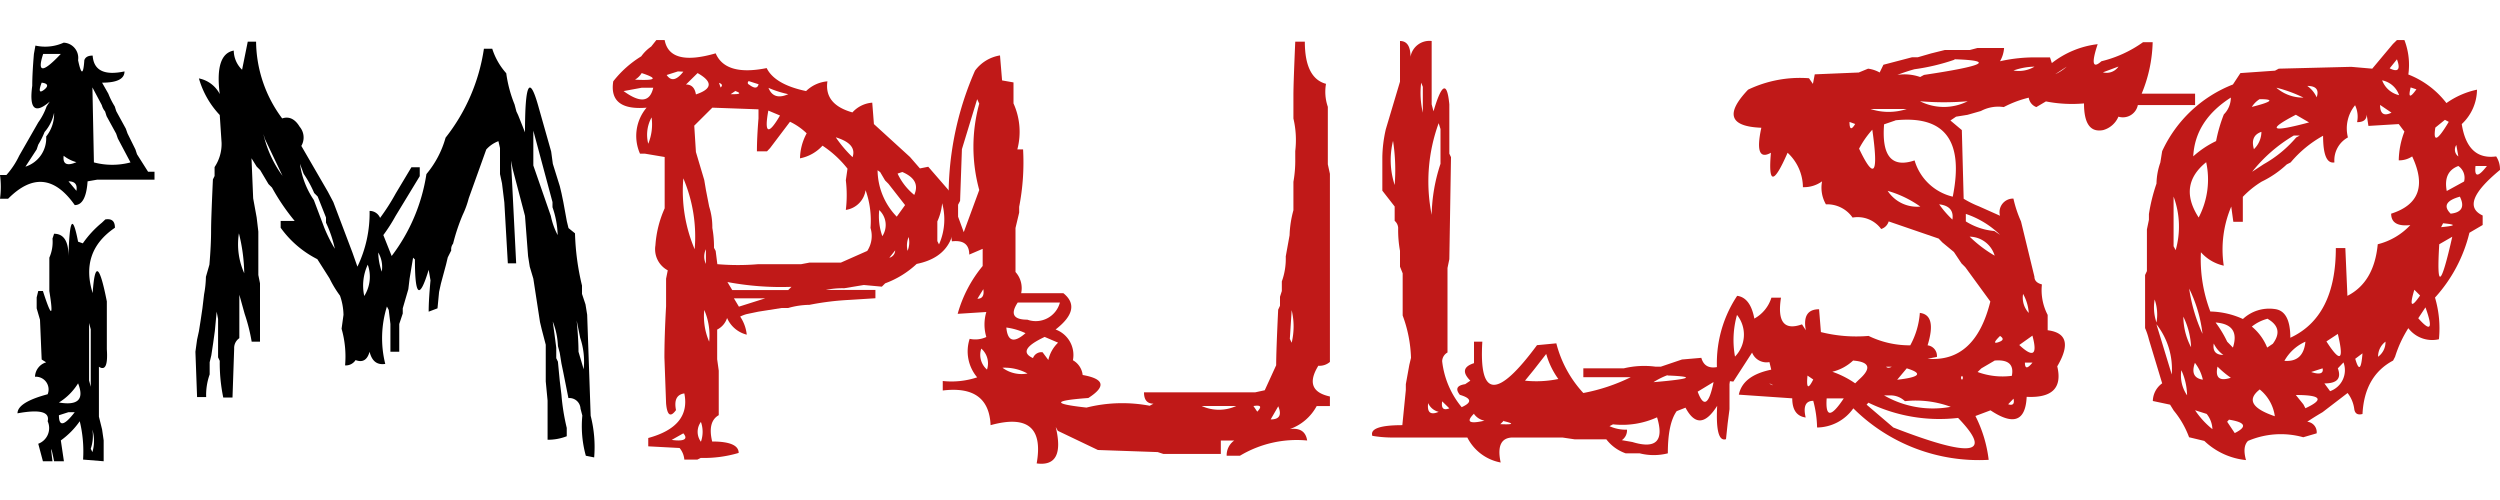 <svg id="Capa_1" data-name="Capa 1" xmlns="http://www.w3.org/2000/svg" viewBox="0 0 300 60"><defs><style>.cls-1{fill:#c01918;}</style></defs><title>impulso_logo</title><path d="M7.64,5.12a1.83,1.83,0,0,1,1.73,2.1q.57,2.7.75,0c.13-.37.45-.55,1-.55q.18,2.67,3.82,1.9c0,.9-.9,1.35-2.69,1.35L13,11.24a9,9,0,0,0,.77,1.53l.18.57,1.15,2.1.2.57.95,1.92.19.58,1.33,2.1h.77v.95H11.66l-1.15.2c-.13,1.9-.64,2.85-1.54,2.85q-3.63-5.16-8-.76H0A10.6,10.6,0,0,0,0,21H.77A9.6,9.6,0,0,0,2.3,18.69l2.29-4a7.47,7.47,0,0,0,1-1.92l.38-.58q-2.67,2.3-2.1-1.9c0-1,.07-2.29.2-3.82l.18-1A5.37,5.37,0,0,0,7.64,5.12Zm5,21.21c.77-.12,1.15.2,1.15,1q-4.22,2.87-2.67,7.84.38-5.71,1.7,1v5.74c.13,1.9-.18,2.6-.95,2.1V50l.38,1.53.19,1.32v2.5l-2.47-.2a15.33,15.33,0,0,0-.4-4.6,9.59,9.59,0,0,1-2.27,2.3l.37,2.5H6.49q-.57-2.88-.19,0H5.15l-.56-2.1a2,2,0,0,0,1.13-2.7q.41-1.69-3.62-.95c0-.88,1.21-1.65,3.62-2.29a1.53,1.53,0,0,0-1.52-2.1,1.87,1.87,0,0,1,1.34-1.73L5,43.14l-.2-4.77L4.4,37V35.69l.19-.77h.56q1.54,4.8.77,0v-4a4.66,4.66,0,0,0,.38-2.29l.19-.58c1.15,0,1.73.89,1.73,2.67Q8.4,24,9.37,29l.57.2a12.19,12.19,0,0,1,2.28-2.47ZM6.49,13.54a5,5,0,0,1-1.14,2.3,10.06,10.06,0,0,1-.76,1.52l-.19.57L3.05,20a3.57,3.57,0,0,0,2.49-3.62A4.32,4.32,0,0,0,6.49,13.54ZM5,9.92c-.38,1-.29,1.3.29.85S5.74,10,5,9.92Zm.18-3.45c-.75,2.3-.05,2.3,2.12,0ZM9.37,46a7,7,0,0,1-2.3,2.3C9.37,48.69,10.13,47.92,9.37,46ZM8.22,49.46l-1.15.37q0,2.1,1.9-.37ZM7.64,18.69c-.13,1,.38,1.27,1.53.77A4.25,4.25,0,0,1,7.64,18.69Zm.58,3.07.95,1.14C9.3,22.14,9,21.76,8.22,21.76Zm2.47,17v6.9l.2.75V39.52Zm.4,12.82a4.75,4.75,0,0,1-.2,2.27l.2.4A4.83,4.83,0,0,0,11.09,51.56Zm0-41.09.18,9a8.59,8.59,0,0,0,4.39,0l-1.52-2.87-.2-.58-1.15-2.1-.18-.57a1.93,1.93,0,0,1-.39-.75Z"/><path d="M29.73,5h1a15.62,15.62,0,0,0,3.13,9.21c.84-.28,1.54.07,2.1,1a2,2,0,0,1,.2,2.3L39.34,23,40,24.25l2.29,6.05L42.89,32a14.73,14.73,0,0,0,1.46-6.69,1.35,1.35,0,0,1,1.26.84,25.68,25.68,0,0,0,1.88-2.94l1.88-3.14h1v1.07l-2.91,4.79A20,20,0,0,1,46,28.21l1,2.51a21.64,21.64,0,0,0,4.17-9.83,11.66,11.66,0,0,0,2.3-4.37,22.55,22.55,0,0,0,4.6-10.67h1a8.08,8.08,0,0,0,1.68,2.94,15.4,15.4,0,0,0,1,3.75l.22.84.2.42L63,15.88q0-9,1.66-2.92l1.48,5.22.2,1.48.84,2.69.2.84.22,1.06.42,2.3.2.82L69,28a30,30,0,0,0,.84,6.27v1l.42,1.26.2,1.24.42,12.12a15.15,15.15,0,0,1,.42,5l-1-.2a13.22,13.22,0,0,1-.42-4.82l-.22-.84a1.33,1.33,0,0,0-1.45-1.26l-.62-3.11-.22-1.06-.2-1.26-.22-.82a8.76,8.76,0,0,0-.62-2.94l.2,1.46.22,1.68v1.26l.2.42.22,2.3.2,1.65a25.71,25.71,0,0,0,.64,4v1a6.23,6.23,0,0,1-2.3.42V48.07l-.22-2.3v-4.4L65,39.49l-.2-.84L64,33.44,63.57,32l-.2-1.26L63,25.91l-.22-.84-1.26-4.79-.2-1,.62,12.32h-1l-.42-7.31L60.24,22,60,20.89V17.76l-.19-.82a3.72,3.72,0,0,0-1.46,1l-2.1,5.85a11.08,11.08,0,0,1-.73,2,23.51,23.51,0,0,0-1.15,3.45,1.08,1.08,0,0,0-.22.81l-.42.84-.2.84-.62,2.3-.22,1L52.5,37l-1.06.4c0-1,.08-2.23.22-3.76l-.22-1.26q-1.65,5.43-1.65-1.24l-.22-.22-.42,2.52L49,34.7,48.33,37v.62l-.42,1.26v3.33H46.85V38.88l-.2-1.68-.22-.42a12.77,12.77,0,0,0-.2,6.89c-1,.15-1.6-.34-1.88-1.46-.28,1-.84,1.32-1.68,1a1.4,1.4,0,0,1-1.26.64,12.16,12.16,0,0,0-.42-4.4l.23-1.67a7.3,7.3,0,0,0-.42-2.3,13.07,13.07,0,0,1-1.26-2.08l-1.46-2.3a12.16,12.16,0,0,1-4.4-3.77v-.82h1.68a25.4,25.4,0,0,1-2.72-4l-.42-.42-1-1.68-.42-.42-.62-1,.2,4.81.42,2.3L31,27.79V33l.2,1V41h-1a21.33,21.33,0,0,0-.84-3.33l-.64-2.3v5.21a1.43,1.43,0,0,0-.62,1.26l-.2,5.86H26.79a20.41,20.41,0,0,1-.42-4.4l-.2-.42v-4.6L26,37.4l-.22,2.32-.2,1.45-.22,1.46-.2.84v1.46a7.36,7.36,0,0,0-.42,2.72H23.65l-.2-5.44.2-1.46.22-1,.2-1.26L24.29,37l.2-1.68a12.27,12.27,0,0,0,.22-2.1l.42-1.46c.14-1.66.2-3,.2-4.06s.08-3.1.22-6.17l.2-.41V20.05a5,5,0,0,0,.84-2.91l-.22-3.34a10.62,10.62,0,0,1-2.5-4.39,3.59,3.59,0,0,1,2.5,1.88q-.61-4.8,1.68-5.22a3.25,3.25,0,0,0,1,2.3ZM28.67,28a8.49,8.49,0,0,0,.64,4.79A21,21,0,0,0,28.67,28ZM31.61,16.1a13.53,13.53,0,0,0,2.29,5l-2.1-4.4ZM36,19.66A10,10,0,0,0,37.66,24l1.26,3.34a17.72,17.72,0,0,0,1.26,2.51,14.19,14.19,0,0,0-1.06-3.13v-.62l-1-2.52-.42-.42a13.17,13.17,0,0,0-1.26-2.3Zm8.13,12.1a5.93,5.93,0,0,0-.42,3.76A4.31,4.31,0,0,0,44.13,31.76Zm1.26-1.46a7.3,7.3,0,0,0,.42,2.3A3.43,3.43,0,0,0,45.39,30.3ZM64,15.68v4.18l2.1,6.05a8.54,8.54,0,0,0,.82,2.3,10.88,10.88,0,0,0-.62-3.34v-.62ZM69.2,38.46c.15,1.53.22,2.78.22,3.75l.62,2.1a8.9,8.9,0,0,0-.42-3.78l-.2-1Z"/><path class="cls-1" d="M78.76,4.81h1Q80.36,8,85.88,6.4,87.07,9.16,92,8.17c.65,1.31,2.22,2.23,4.73,2.76a4.16,4.16,0,0,1,2.56-1.17c-.27,1.84.72,3.09,3,3.73a3.55,3.55,0,0,1,2.38-1.17l.2,2.57,4.33,3.95,1.19,1.37,1-.2,2.76,3.18q1.77,7.29-4.15,8.48A11.14,11.14,0,0,1,106.22,34l-.4.4-2.16-.2-2.36.39a9.58,9.58,0,0,0-2.19.2h5.94v1l-3.16.2a32.91,32.91,0,0,0-4.75.59,9.74,9.74,0,0,0-2.56.38h-.79L91,37.4l-1.39.29a4.25,4.25,0,0,0-.79.3,4.74,4.74,0,0,1,.79,2.17,3.5,3.5,0,0,1-2.36-2,2.36,2.36,0,0,1-1.19,1.39v3.56l.19,1.37v5.34c-.91.52-1.17,1.57-.79,3.16,2.12,0,3.18.46,3.18,1.37a14.54,14.54,0,0,1-4.55.6l-.4.2H82.12a2.5,2.5,0,0,0-.57-1.39l-3.76-.2v-1q5.13-1.4,4.33-5.35c-.91.13-1.24.8-1,2-.66.91-1.06.65-1.19-.8l-.2-5.52c0-1.59.06-3.64.2-6.14V33.44l.2-1a2.87,2.87,0,0,1-1.48-3A12.92,12.92,0,0,1,79.76,25V18.84l-2.37-.4H76.8a5.25,5.25,0,0,1,.79-5.52q-4.55.38-4-3.16a12.61,12.61,0,0,1,3.36-3,4.83,4.83,0,0,1,1.19-1.17ZM77,10.53l-2.17.4c2,1.46,3.16,1.33,3.56-.4Zm0-1.76a2.31,2.31,0,0,1-.8.79Q80,9.75,77,8.77Zm1.19,5.32a4.3,4.3,0,0,0-.4,3.16A6.12,6.12,0,0,0,78.19,14.09Zm3.16-5.52L80,9c.53.78,1.19.64,2-.4ZM82,52l-1.4.79C82.13,53,82.59,52.68,82,52ZM82,21.4a17.91,17.91,0,0,0,1.36,8.51A17.91,17.91,0,0,0,82,21.4ZM83.71,8.77l-1.39,1.37c.66,0,1.06.39,1.19,1.19C85.49,10.67,85.55,9.81,83.71,8.77Zm1.77,4.15-2.17,2.16.2,3.16,1,3.36.2,1.19.39,2a8.08,8.08,0,0,1,.38,2.56,12.63,12.63,0,0,1,.2,2.39l.2.37.2,1.59a28.82,28.82,0,0,0,4.94,0h5.13l1-.19h3.76l3.16-1.4a3.27,3.27,0,0,0,.39-2.76,10.87,10.87,0,0,0-.59-4.53,2.8,2.8,0,0,1-2.37,2.37,15,15,0,0,0,0-3.56l.2-1.39a12.71,12.71,0,0,0-3-2.76A4.91,4.91,0,0,1,96,19a6.56,6.56,0,0,1,.8-3,7.53,7.53,0,0,0-2-1.39l-2.39,3.16-.37.39H90.83c0-1.06.06-2.37.19-3.95V13.12ZM84.11,50.63a2,2,0,0,0,0,2.38A3.57,3.57,0,0,0,84.11,50.63Zm.4-13.43A7.69,7.69,0,0,0,85.1,41,7.61,7.61,0,0,0,84.51,37.2Zm.2-7.29a2,2,0,0,0,0,1.76Zm1.56-20,.2.59C86.74,10.27,86.67,10.07,86.27,9.94Zm1,23.9.6,1h6.71l.4-.39A34.8,34.8,0,0,1,87.27,33.84Zm1-22.91-.59.4C88.84,11.33,89,11.2,88.26,10.93Zm-.2,24.9.6,1,3.16-1Zm1.77-25.69c.66.53,1.06.53,1.19,0l-1.19-.38C89.7,9.88,89.7,10,89.83,10.14Zm2.36,3.16c-.51,2.76,0,3,1.4.59Zm0-2.77c.4,1.06,1.2,1.33,2.39.8A12.33,12.33,0,0,1,92.19,10.53Zm8.11,6a14.53,14.53,0,0,0,2,2.36C102.67,17.78,102,17,100.3,16.48Zm5,3.93A8.11,8.11,0,0,0,107.61,26l1-1.39-2-2.56-.4-.4-.59-1Zm.2,4.75a7.12,7.12,0,0,0,.37,3.16A2.44,2.44,0,0,0,105.45,25.16Zm2,4.75-.79,1A.92.92,0,0,0,107.41,29.91Zm.8-9.3-.6.2a7.18,7.18,0,0,0,2,2.56C110.24,22.19,109.79,21.27,108.21,20.61Zm.77,7.71a2.69,2.69,0,0,0-.17,1.76A2.66,2.66,0,0,0,109,28.32Zm4-4.36a6.58,6.58,0,0,1-.6,2.59v2.36l.2.4A7.37,7.37,0,0,0,112.94,24Z"/><path class="cls-1" d="M155.43,5h1.15q0,4.38,2.54,5.06a5.54,5.54,0,0,0,.22,2.76v6.9l.25,1.14V43.43a1.9,1.9,0,0,1-1.39.46c-1.23,2-.76,3.22,1.39,3.69v1.15H158a5.89,5.89,0,0,1-3.22,2.76c1.22-.16,1.91.29,2.08,1.37a13.27,13.27,0,0,0-8.07,1.83h-1.59a2.16,2.16,0,0,1,.91-1.83h-1.61v1.61h-6.9l-.68-.22L131.75,54l-4.81-2.3-.25-.46c.77,3.22,0,4.68-2.29,4.37q1.14-6.43-5.53-4.59c-.14-3.23-2.06-4.61-5.74-4.16V45.72a9.75,9.75,0,0,0,4.13-.44,4.83,4.83,0,0,1-.9-4.62,3.15,3.15,0,0,0,2-.22,5.2,5.2,0,0,1,0-3l-3.44.22a15.53,15.53,0,0,1,3-5.74V29.86l-1.61.69c0-1.22-.7-1.75-2.08-1.59A37.33,37.33,0,0,1,117,8.48a4.66,4.66,0,0,1,3-1.83l.25,3,1.37.24v2.52a8.27,8.27,0,0,1,.46,5.52h.69a27.87,27.87,0,0,1-.47,6.89v.69l-.44,1.85v5.28a2.89,2.89,0,0,1,.68,2.54h5.06q2.3,1.85-.93,4.36a3.26,3.26,0,0,1,2.08,3.69A2.32,2.32,0,0,1,129.92,45c2.61.46,2.83,1.38.68,2.76q-6.42.47-.22,1.15a17.66,17.66,0,0,1,7.58-.22l.46-.25c-.76,0-1.14-.45-1.14-1.36h13.34l1.15-.25,1.37-3c0-1.07.08-3.3.24-6.67l.22-.47V35.61l.22-.69V33.77a8,8,0,0,0,.47-3l.46-2.54a12.6,12.6,0,0,1,.46-3V21.82a14.54,14.54,0,0,0,.22-2.76v-.93a11.27,11.27,0,0,0-.22-3.91V11.46C155.21,10.4,155.29,8.26,155.43,5Zm-38.17,6.9-1.83,6-.22,6.21-.24.46V26l.68,1.86,1.86-5.06a19.56,19.56,0,0,1,0-10.36ZM118,34.7l-.71,1.15C117.88,35.85,118.12,35.47,118,34.7Zm-.24,7.11a2.34,2.34,0,0,0,.68,2.54A2.36,2.36,0,0,0,117.73,41.81Zm2.54,2.32a3.84,3.84,0,0,0,3,.69A5.74,5.74,0,0,0,120.27,44.13Zm.46-4.83c.15,1.67.91,1.9,2.3.68A7.82,7.82,0,0,0,120.73,39.3Zm1.37-3c-.91,1.37-.53,2.06,1.15,2.06a3,3,0,0,0,3.91-2.06Zm3.23,4.13q-3.45,1.62-1.4,2.54a1.08,1.08,0,0,1,1.15-.7l.69.93a4.09,4.09,0,0,1,1.17-2.08Zm18.84,8.29a5,5,0,0,0,4.15,0Zm6.21,0,.46.68C151.46,48.79,151.3,48.57,150.38,48.73Zm3,0-.93,1.61C153.53,50.34,153.84,49.8,153.38,48.73ZM155,37.22l-.22,3.44.22.47A8.33,8.33,0,0,0,155,37.22Z"/><path class="cls-1" d="M168,4.92c.84,0,1.26.64,1.26,1.9a2.3,2.3,0,0,1,2.54-1.9v7.6l.22.84q1.49-5.05,1.9-.84v5.92l.2.42-.2,12.24-.22,1.06V42.3a1.23,1.23,0,0,0-.64,1.06,10.48,10.48,0,0,0,2.34,5.5c1.27-.57,1.19-1.07-.22-1.48-.56-.71-.35-1.13.64-1.28l.62-.42c-1-1-.84-1.69.44-2.1V41h1q-.62,10.14,6.56.42l2.32-.22A13.76,13.76,0,0,0,190,47.16a22.22,22.22,0,0,0,5.7-1.9H190V44.2h4.86a10.47,10.47,0,0,1,3.8-.2h.64l2.54-.86,2.32-.2c.28,1,1,1.34,2.12,1.06l.2.62c-.28-2.53.14-3.8,1.26-3.8v3.8l-.2,1.48v3l-.22,1.7-.2,1.9q-1.29.42-1.06-4c-1.42,2.25-2.68,2.33-3.8.22l-1.06.42c-.71,1-1.06,2.67-1.06,5.06a6.88,6.88,0,0,1-3.38,0h-1.68a5,5,0,0,1-2.32-1.68h-3.8l-1.48-.22h-5.92c-1.41,0-1.91,1-1.48,3a5.64,5.64,0,0,1-4-3h-9.28a14.4,14.4,0,0,1-2.12-.2c-.28-.85.92-1.28,3.6-1.28l.42-4.22V46.1l.42-2.32.2-.84a15.85,15.85,0,0,0-1-5.08V32.8L168,32v-1.9a13.84,13.84,0,0,1-.22-2.76,1.21,1.21,0,0,0-.42-.84V24.78l-1.48-1.9v-4a15.94,15.94,0,0,1,.42-3.38l1.7-5.7Zm-.84,12a9.63,9.63,0,0,0,.2,5.28A22.92,22.92,0,0,0,167.18,17Zm3.38-7a10.32,10.32,0,0,0,.2,3.6V10.42Zm.84,38.44c-.15,1.13.27,1.49,1.26,1.06A1.84,1.84,0,0,1,171.4,48.42Zm1.26-33.58a20.42,20.42,0,0,0-.84,11,20.51,20.51,0,0,1,1.06-6.12V15.48Zm.42,33.38c-.13.84.15,1.12.86.84Zm3.82,1.48q-1.49,1.48,1.26.84A2,2,0,0,1,176.9,49.7Zm3.58.84-.42.42Q182.39,51,180.48,50.54Zm5.08-8-1.48,1.9L183,45.68a13.09,13.09,0,0,0,4-.2A9.48,9.48,0,0,1,185.56,42.52Zm13.3,7.6a10.09,10.09,0,0,1-5.28.84l-.42.22a4.68,4.68,0,0,0,2.1.42,1.43,1.43,0,0,1-.62,1.26l1.26.22Q200.12,54.34,198.86,50.12Zm1.26-5.06a8.57,8.57,0,0,0-1.68.84C203,45.47,203.5,45.19,200.12,45.06Zm5.5.84L203.72,47Q204.79,49.9,205.62,45.9Z"/><path class="cls-1" d="M257.17,5.06h1.15A17.07,17.07,0,0,1,257,11.24h6.41v1.37h-6.87A1.83,1.83,0,0,1,254.21,14a2.8,2.8,0,0,1-1.83,1.61q-2.3.45-2.3-3.2a16.23,16.23,0,0,1-4.57-.24l-1.15.68a1.42,1.42,0,0,1-.91-1.13,12.94,12.94,0,0,0-3,1.13,4.41,4.41,0,0,0-2.74.47l-1.61.46-1.37.22-.68.46,1.37,1.15.22,8.24a12,12,0,0,0,1.83.91L240,25.89a1.63,1.63,0,0,1,1.61-2.06,14.25,14.25,0,0,0,.91,2.74l1.61,6.63q0,.7.9.93a6.41,6.41,0,0,0,.69,3.66v1.84q3.45.43,1.15,4.33c.62,2.59-.61,3.81-3.67,3.66Q243,52,238.86,49.24l-1.81.68a15.64,15.64,0,0,1,1.59,5.26A21.36,21.36,0,0,1,222.4,49a5.39,5.39,0,0,1-4.35,2.3,13.22,13.22,0,0,0-.46-3.2c-.92,0-1.22.68-.91,2-1.07-.15-1.61-.91-1.61-2.3l-6.41-.44q.47-2.3,3.89-3l-.22-.91a1.86,1.86,0,0,1-2.08-1.14L208,45.79l-1.84-.22a14.59,14.59,0,0,1,2.3-10.07c1.06.14,1.75,1.06,2.06,2.73a4.33,4.33,0,0,0,2.05-2.51h1.15q-.69,4.35,2.52,3.2l.46.71q-.47-2.52,1.59-2.52l.22,2.74a17.38,17.38,0,0,0,5.72.46,11.3,11.3,0,0,0,5,1.13,9.47,9.47,0,0,0,1.15-3.89q2.06.24.93,3.89a1.28,1.28,0,0,1,1.12,1.39l-1.12.22q5.71.47,7.53-6.87l-3-4.11-.46-.46-.91-1.37-1.39-1.15-.44-.46-6-2.06a1.35,1.35,0,0,1-.9.91,3.5,3.5,0,0,0-3.43-1.37,3.71,3.71,0,0,0-3.2-1.59,4,4,0,0,1-.46-2.76,3.7,3.7,0,0,1-2.3.7,5.68,5.68,0,0,0-1.84-4.13q-2.5,5.73-2,0c-1.37.77-1.75-.23-1.15-3q-5.72-.22-1.59-4.57a14.41,14.41,0,0,1,7.31-1.37l.47.68.22-1.15,5.28-.22,1.12-.46a3.81,3.81,0,0,1,1.39.46l.45-.93,3.44-.9h.69l1.59-.46L233.38,6h3l.91-.24h3.2A3.68,3.68,0,0,1,240,7.35a18.93,18.93,0,0,1,4.57-.46H246l.22.68a11,11,0,0,1,5.5-2.27c-.76,2.28-.61,3,.45,2.05A14.41,14.41,0,0,0,257.17,5.06ZM208.44,37.79a11.09,11.09,0,0,0-.24,5A3.78,3.78,0,0,0,208.44,37.79ZM212.33,46a.62.62,0,0,0,.44.22Zm4.57-.93c-.15,1.54.08,1.69.69.47Zm2.3,2.74q-.24,3.45,2.05,0Zm3.2-4.57a5.56,5.56,0,0,1-2.52,1.37A11.24,11.24,0,0,1,222.62,46l.47-.46C224.6,44.2,224.38,43.43,222.4,43.27Zm-.46-28.61c0,.92.23,1,.68.25Zm2.74.93a11.05,11.05,0,0,0-1.59,2.28Q225.82,23.59,224.68,15.59Zm-.69,33,3.21,2.74q14.18,5.51,7.77-1.15a19.45,19.45,0,0,1-10.76-1.83Zm.47-35.48a7,7,0,0,0,4.35,0Zm3,1.37-1.37.47c-.3,3.81.92,5.26,3.66,4.33a6.28,6.28,0,0,0,4.58,4.35Q236.36,13.51,227.42,14.44Zm-1.37,33a11.77,11.77,0,0,0,8,1.37,12.06,12.06,0,0,0-5.5-.68,2.48,2.48,0,0,0-1.84-.69Zm.24-3.44c.15.16.38.16.68,0Zm.22-21.06a4.22,4.22,0,0,0,3.89,1.84A12.88,12.88,0,0,0,226.51,22.9Zm8-15.79a25,25,0,0,1-4.82,1.15,21.21,21.21,0,0,0-2.05.68,5.71,5.71,0,0,1,2.74.25l.46-.25Q241.84,7.35,234.53,7.11ZM228.81,44.2l-1.15,1.37Q231.77,45.11,228.81,44.2Zm1.59-32.05a6.33,6.33,0,0,0,5.72,0A33.79,33.79,0,0,1,230.4,12.15Zm2.3,12.37a12,12,0,0,0,1.59,1.83C234.45,25.28,233.92,24.66,232.7,24.52Zm2.74,21.05a.32.32,0,0,0,0-.47A.3.3,0,0,0,235.44,45.57Zm.46-19.9v.9a7.65,7.65,0,0,0,3.42,1.15l.69.46A10.79,10.79,0,0,0,235.9,25.67Zm.46,2.73a15.35,15.35,0,0,0,3,2.28A3.18,3.18,0,0,0,236.36,28.4Zm3,14.87-1.59.93-.46.44a8.63,8.63,0,0,0,4.11.46C241.69,43.74,241,43.12,239.32,43.27Zm.69-3c-.77.75-.85,1-.23.79S240.46,40.61,240,40.31Zm1.61,7.53-.68.71C241.54,48.7,241.77,48.46,241.62,47.84ZM244.14,8a7.84,7.84,0,0,0-2.52.46A3.67,3.67,0,0,0,244.14,8Zm-.24,32.27-1.59,1.13Q244.82,43.74,243.9,40.31Zm-1.13-5a2.69,2.69,0,0,0,.68,2.28A5.37,5.37,0,0,0,242.77,35.27Zm.22,8.24c0,.76.3.76.91,0ZM248,8l-1.37.9A5.07,5.07,0,0,0,248,8Zm6.18,0-1.83.68A1.72,1.72,0,0,0,254.21,8Z"/><path class="cls-1" d="M287.63,4.81h.9A8.25,8.25,0,0,1,289,8.94a10.61,10.61,0,0,1,4.57,3.43,9.89,9.89,0,0,1,3.67-1.61,5.72,5.72,0,0,1-1.83,4.13q.68,4.35,4.13,3.88a2.83,2.83,0,0,1,.46,1.62q-5,4.11-2.08,5.47V27l-1.59.93a17.74,17.74,0,0,1-4.13,7.78,13,13,0,0,1,.47,5A3.59,3.59,0,0,1,289,39.38a14.24,14.24,0,0,0-1.59,3.43l-.24.46q-3.44,1.83-3.67,6.41c-.61.16-.94-.07-1-.68a3.92,3.92,0,0,0-.79-1.84l-3,2.3c-.77.45-1.38.84-1.84,1.15A1.26,1.26,0,0,1,278,52l-1.61.47a10,10,0,0,0-6.63.44c-.46.46-.54,1.22-.24,2.3a8.45,8.45,0,0,1-5-2.3l-1.83-.44a11,11,0,0,0-1.84-3.2l-.44-.71-2.07-.44A2.67,2.67,0,0,1,259.46,46l-1.59-5.26a8.25,8.25,0,0,0-.46-1.37V33l.22-.47v-5l.24-1.15v-.69a21.12,21.12,0,0,1,.91-3.66,7.84,7.84,0,0,1,.46-2.52l.22-1.37a15.59,15.59,0,0,1,8.49-8l.9-1.37L273,8.48l.45-.24,8.7-.22,2.52.22L286,6.65l1.15-1.37ZM258.56,35.94a5.52,5.52,0,0,0,.22,2.76A5.56,5.56,0,0,0,258.56,35.94Zm.22,3,1.83,6A8.71,8.71,0,0,0,258.78,38.92Zm2.05-15.33v5.94l.25.47A10.34,10.34,0,0,0,260.83,23.59Zm.93,20.83a4.2,4.2,0,0,0,.69,3A7.5,7.5,0,0,0,261.76,44.42ZM262,38a8,8,0,0,0,.93,3.67A9.09,9.09,0,0,0,262,38Zm.69-3.44a19.85,19.85,0,0,0,1.61,5.5A16.6,16.6,0,0,0,262.67,34.57Zm2.07-15.11q-3.44,2.76-.92,6.65A9.81,9.81,0,0,0,264.74,19.46Zm3-7.78q-4.35,2.75-4.57,7.09a11.54,11.54,0,0,1,2.74-1.83,18.27,18.27,0,0,1,.93-3.2A2.86,2.86,0,0,0,267.7,11.68Zm-4.35,31.81c-.45,1.23-.14,1.92.93,2.08A5,5,0,0,0,263.35,43.49Zm0,5.75a10,10,0,0,0,2.08,2.27,3.08,3.08,0,0,0-.69-1.83Zm19.24-36.65a4.39,4.39,0,0,0-.9,3.91,3.13,3.13,0,0,0-1.62,3c-.91.16-1.36-.91-1.36-3.2a13.75,13.75,0,0,0-3.89,3.2l-.47.24a11.89,11.89,0,0,1-3,2.06,11.12,11.12,0,0,0-2.27,1.83v3H268l-.25-1.83a13.2,13.2,0,0,0-.9,7.09,5.15,5.15,0,0,1-2.74-1.61,17.54,17.54,0,0,0,1.13,7.11,9.89,9.89,0,0,1,3.91.9A4.62,4.62,0,0,1,273,37.09c1.23.16,1.84,1.31,1.84,3.44Q280.3,38,280.3,29.77h1.14l.25,5.73c2.13-1.08,3.35-3.14,3.64-6.19a8,8,0,0,0,3.91-2.3c-1.53.17-2.3-.29-2.3-1.37q5-1.59,2.52-6.87a2.78,2.78,0,0,1-1.61.47,10,10,0,0,1,.68-3.45l-.68-.9-3.64.22L284,13.74c0,.62-.38.92-1.15.92A3.2,3.2,0,0,0,282.59,12.59ZM265.65,41.22c-.15.91.24,1.37,1.15,1.37A3.59,3.59,0,0,1,265.65,41.22Zm.22-2.52A13.16,13.16,0,0,1,267.26,41l.69.71Q268.85,38.92,265.87,38.7Zm.24,5.26c-.31,1.37.22,1.82,1.59,1.37A11.13,11.13,0,0,1,266.11,44Zm1.15,6.65.91,1.36q2.29-1.14-.69-1.61Zm3.89-38.71a2.91,2.91,0,0,0-.93.93Q273.9,11.9,271.15,11.9Zm4.11,4.36a18.11,18.11,0,0,0-5,4.35l1.39-.91a14.36,14.36,0,0,0,3.89-3.2l.44-.24Zm-3.2,22a5.08,5.08,0,0,0-1.84.93,6.31,6.31,0,0,1,1.84,2.52l.68-.46C273.67,40,273.44,39,272.06,38.23Zm-.91,8.49q-2.29,1.8,1.83,3.2A5,5,0,0,0,271.15,46.72Zm.22-30.93c-.91.31-1.21,1-.9,2.08A2.92,2.92,0,0,0,271.37,15.79Zm1.83-5.26a4.83,4.83,0,0,0,3.21,1.15A16.39,16.39,0,0,0,273.2,10.53Zm2.3,3.21q-5.28,2.76,1.59.92ZM276.65,41a5.39,5.39,0,0,0-2.52,2.3C275.65,43.42,276.49,42.65,276.65,41ZM275.5,47.4l.91,1.13.24.46Q280.07,47.4,275.5,47.4Zm1.37-37.09A3.37,3.37,0,0,1,278,11.68C278.31,10.77,277.93,10.31,276.87,10.31Zm1.84,33.89-1.37.44C278.4,45,278.85,44.8,278.71,44.2Zm2.51-.71-.68.71c.45,1.21-.08,1.81-1.61,1.81l.68.93A2.67,2.67,0,0,0,281.22,43.49Zm-.68-3.42-1.37.9Q281.69,44.89,280.54,40.07Zm3,2.3-.91.68Q283.28,45.33,283.5,42.37Zm2.76-1.4a2.22,2.22,0,0,0-.93,1.84A2.17,2.17,0,0,0,286.26,41Zm-.69-28.38c0,1.07.46,1.38,1.37.93Zm.23-3a2.83,2.83,0,0,0,2.05,1.83A2.71,2.71,0,0,0,285.8,9.63Zm1.83-2.52-.91,1.13C287.78,8.71,288.09,8.33,287.63,7.11Zm1.61,3.42c-.31,1.23-.08,1.3.69.23Zm.44,24.28q-.9,3,.69.69Zm1.37,2.06-.9,1.36Q292.45,40.75,291.05,36.87Zm2.3-22.45-1.15.93q-.43,2.74,1.61-.69Zm.93,14-1.61.93Q292.21,37.54,294.28,28.38Zm-1.15-1.59-.24.47C294.73,27.09,294.81,26.94,293.13,26.79ZM295,19.92c-1.22.46-1.68,1.45-1.39,3l2.08-1.14A1.72,1.72,0,0,0,295,19.92Zm.22,3.67c-1.67.46-2.06,1.14-1.14,2.05C295.41,25.5,295.79,24.81,295.18,23.59Zm-.46-6.19a1,1,0,0,0,.24,1.37Zm2.3,2.52c-.15,1.37.31,1.37,1.37,0Z"/></svg>